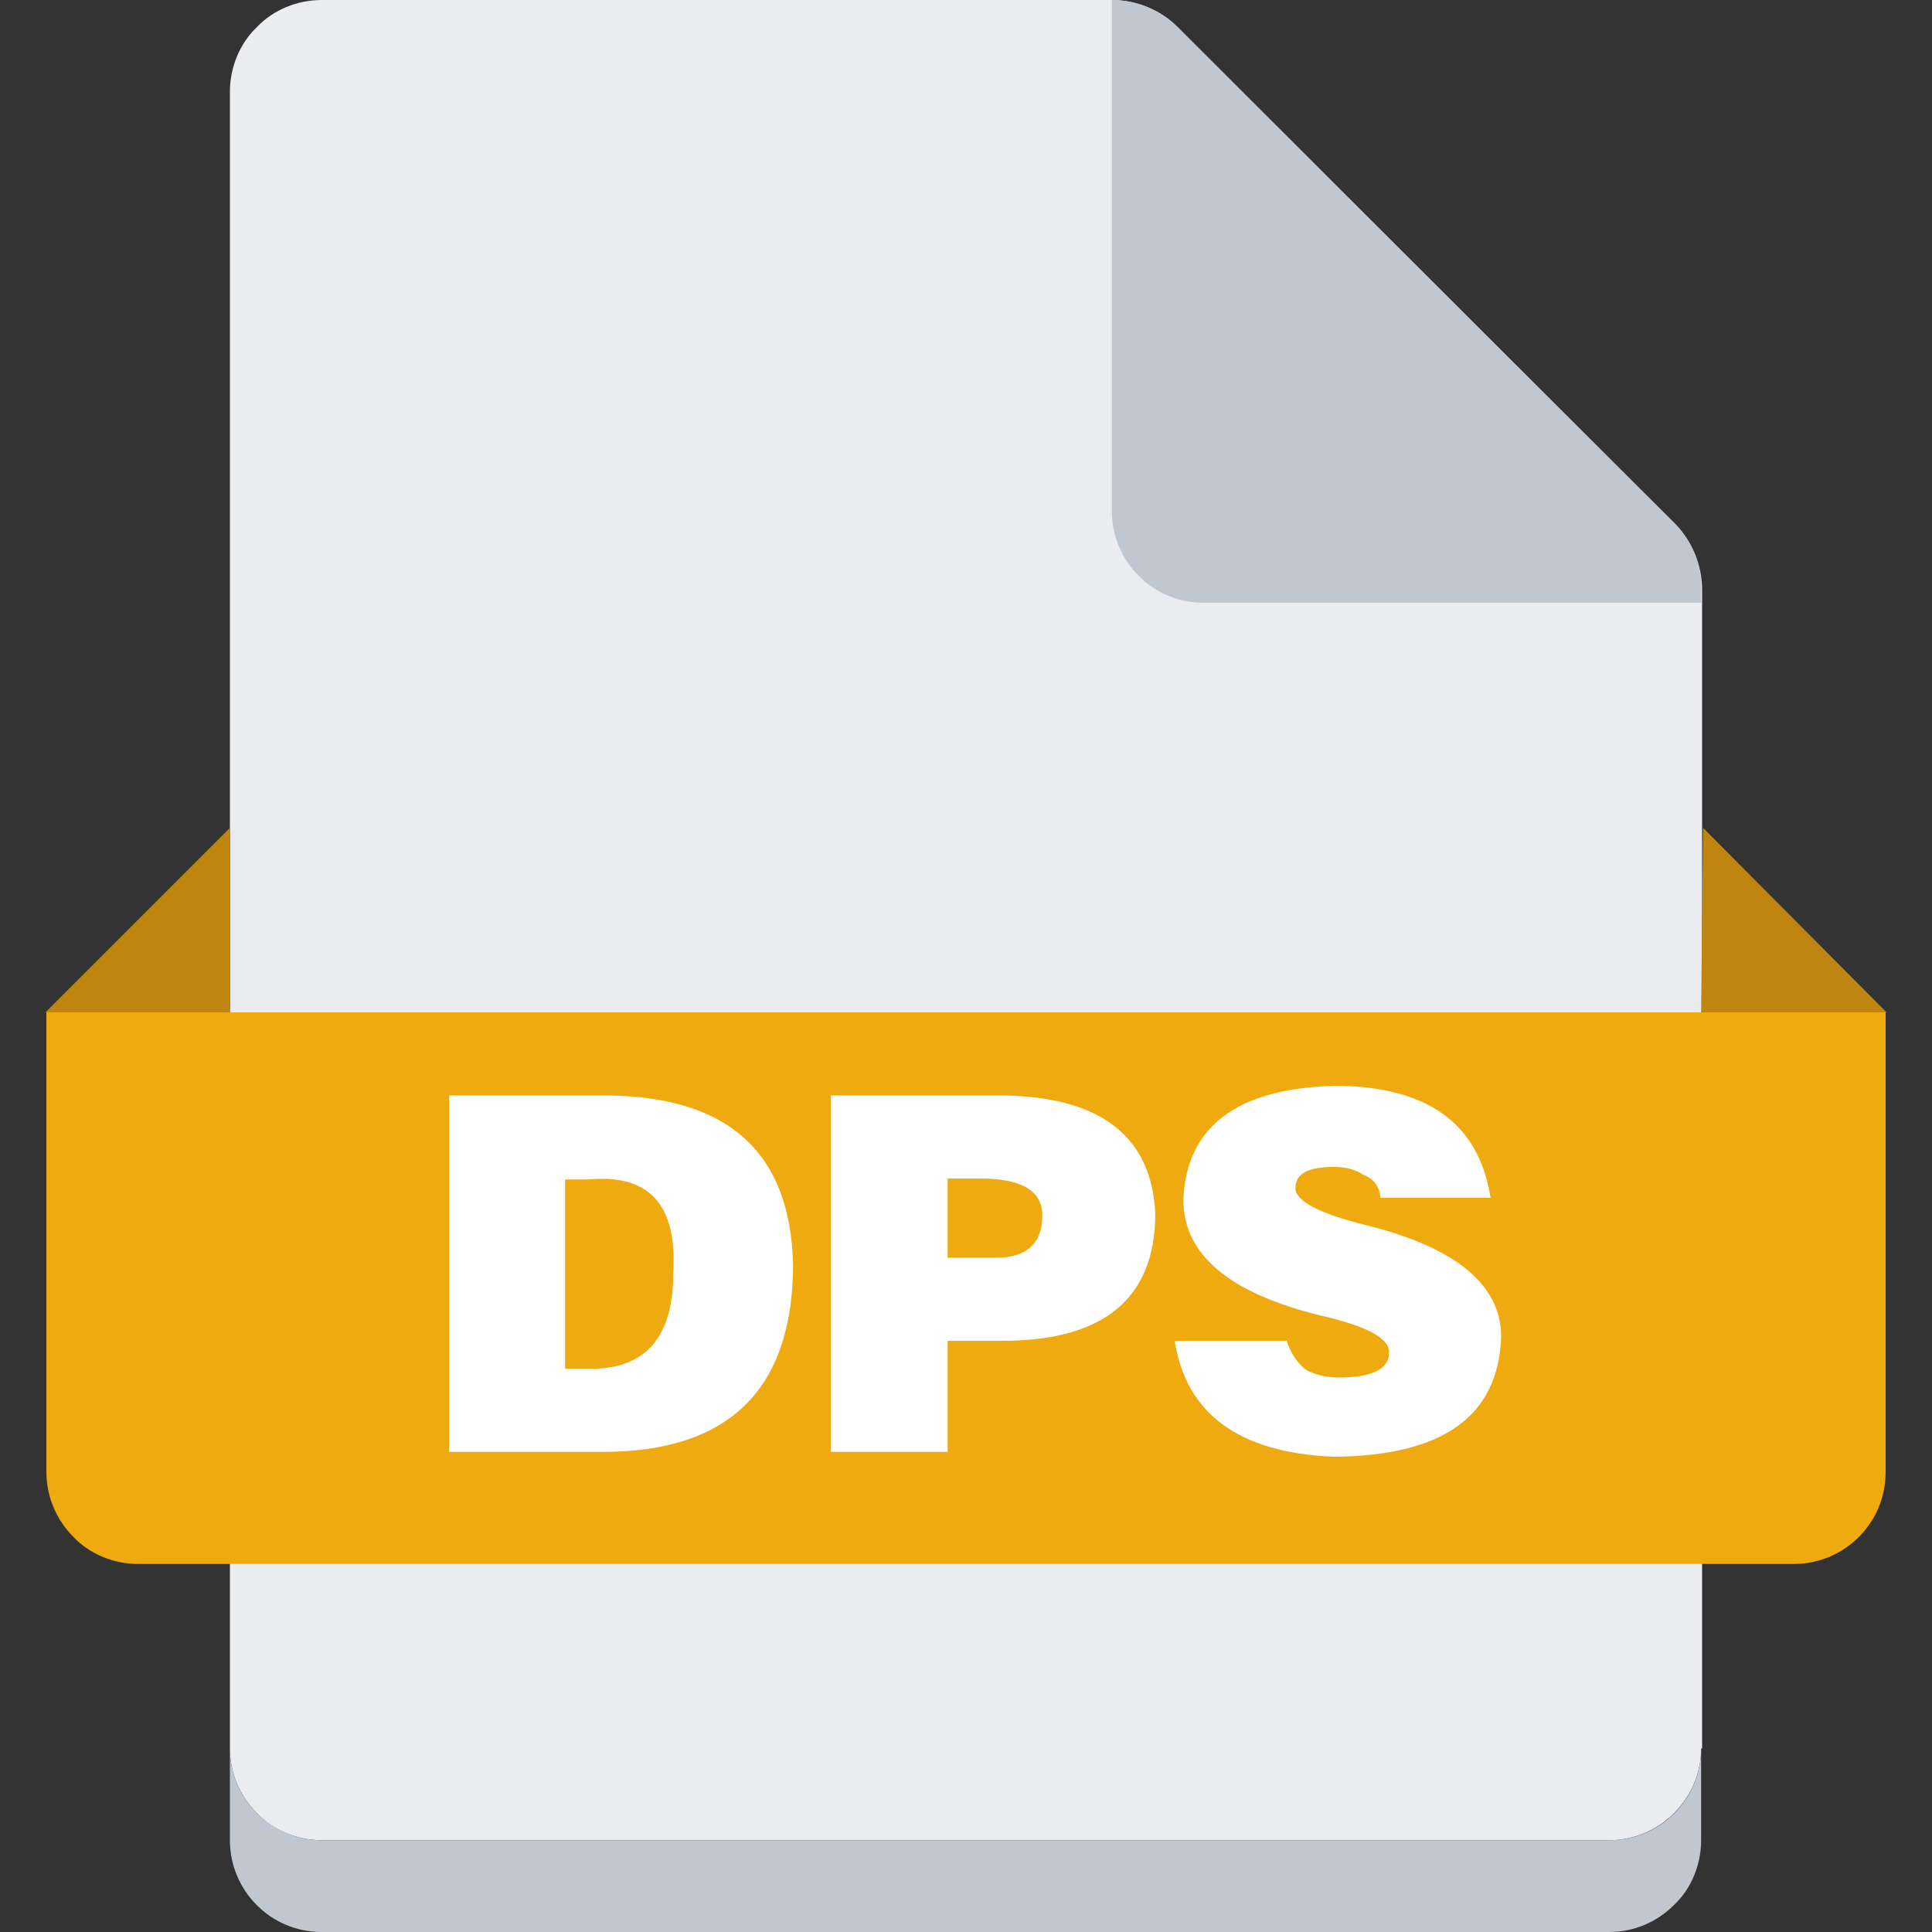 <?xml version="1.0" standalone="no"?><!DOCTYPE svg PUBLIC "-//W3C//DTD SVG 1.1//EN" "http://www.w3.org/Graphics/SVG/1.1/DTD/svg11.dtd"><svg class="icon" width="14px" height="14.00px" viewBox="0 0 1024 1024" version="1.1" xmlns="http://www.w3.org/2000/svg"><rect x="0" y="0" width="1024" height="1024" fill="#333333" stroke="none"/><path d="M901.632 926.72c0 12.8-5.12 25.088-14.336 34.304-9.216 9.216-21.504 14.336-34.304 14.336H170.496c-12.8 0-25.6-5.12-34.304-14.336-9.216-9.216-14.336-21.504-14.336-34.304V48.64c0-12.8 5.12-25.6 14.336-34.304C144.896 5.12 157.696 0 170.496 0h418.816c12.8 0 25.6 5.12 34.816 14.336l263.68 263.68c9.216 9.216 14.336 21.504 14.336 34.816V926.72z" fill="#EBECF0" /><path d="M901.632 926.72v48.64c0 12.8-5.12 25.6-14.336 34.304-9.216 9.216-21.504 14.336-34.304 14.336H170.496c-27.136 0-48.64-22.016-48.64-48.64V926.72c0 12.8 5.12 25.088 14.336 34.304 9.216 9.216 21.504 14.336 34.304 14.336h682.496c27.136 0 48.64-22.016 48.64-48.64z" fill="#C1C7D0" /><path d="M24.064 536.576h975.36v243.712c0 27.136-22.016 48.64-48.64 48.64H73.216c-12.8 0-25.6-5.12-34.304-14.336-9.216-9.216-14.336-21.504-14.336-34.816v-243.2z" fill="#EFAA0F" /><path d="M121.856 536.576V438.784L24.064 536.576h97.792z m779.776 0l1.024-97.792 97.28 97.792h-98.304z" fill="#BF8510" /><path d="M901.632 312.832v6.656h-263.68c-27.136 0-48.64-22.016-48.64-48.64V0c12.8 0 25.6 5.12 34.816 14.336l264.192 263.68c8.704 9.216 13.824 21.504 13.312 34.816z" fill="#C1C7D0" /><path d="M319.488 769.536H238.08v-188.928h83.456c65.024 0.512 97.792 30.72 98.816 90.624-0.512 65.024-33.792 98.304-100.864 98.304zM299.52 624.64v100.864h13.312c29.696 0 44.032-16.896 44.032-51.2 2.048-35.84-12.8-52.224-45.056-49.152h-12.288zM502.272 769.536H440.32v-188.928h90.624c52.736 0.512 79.872 22.016 81.408 63.488-0.512 44.032-27.136 66.048-79.36 66.56h-30.72v58.88z m0-102.912h25.6c16.384 0 24.576-7.68 24.576-22.528 0-12.8-10.752-19.456-32.768-19.456h-17.408v41.984zM790.016 634.88h-58.368c-0.512-6.144-3.584-10.24-9.216-12.288-3.584-2.56-8.704-4.096-15.36-4.096-13.824 0-20.48 3.584-20.48 11.264 0 6.656 12.288 13.312 36.864 19.456 48.128 11.776 72.192 31.744 72.192 59.392-1.536 41.984-30.72 62.976-88.576 63.488-50.176-2.048-78.336-22.528-84.48-61.44h59.392c2.048 6.656 5.632 11.776 10.24 15.36 4.608 2.56 10.752 4.096 17.408 4.096 17.92 0 26.624-4.608 26.624-13.312 0-7.68-11.776-13.824-35.84-19.456-48.64-11.776-73.216-32.256-73.216-61.44 1.536-38.912 28.672-59.392 81.408-60.416 48.128 0.512 75.264 19.968 81.408 59.392z" fill="#FFFFFF" /></svg>